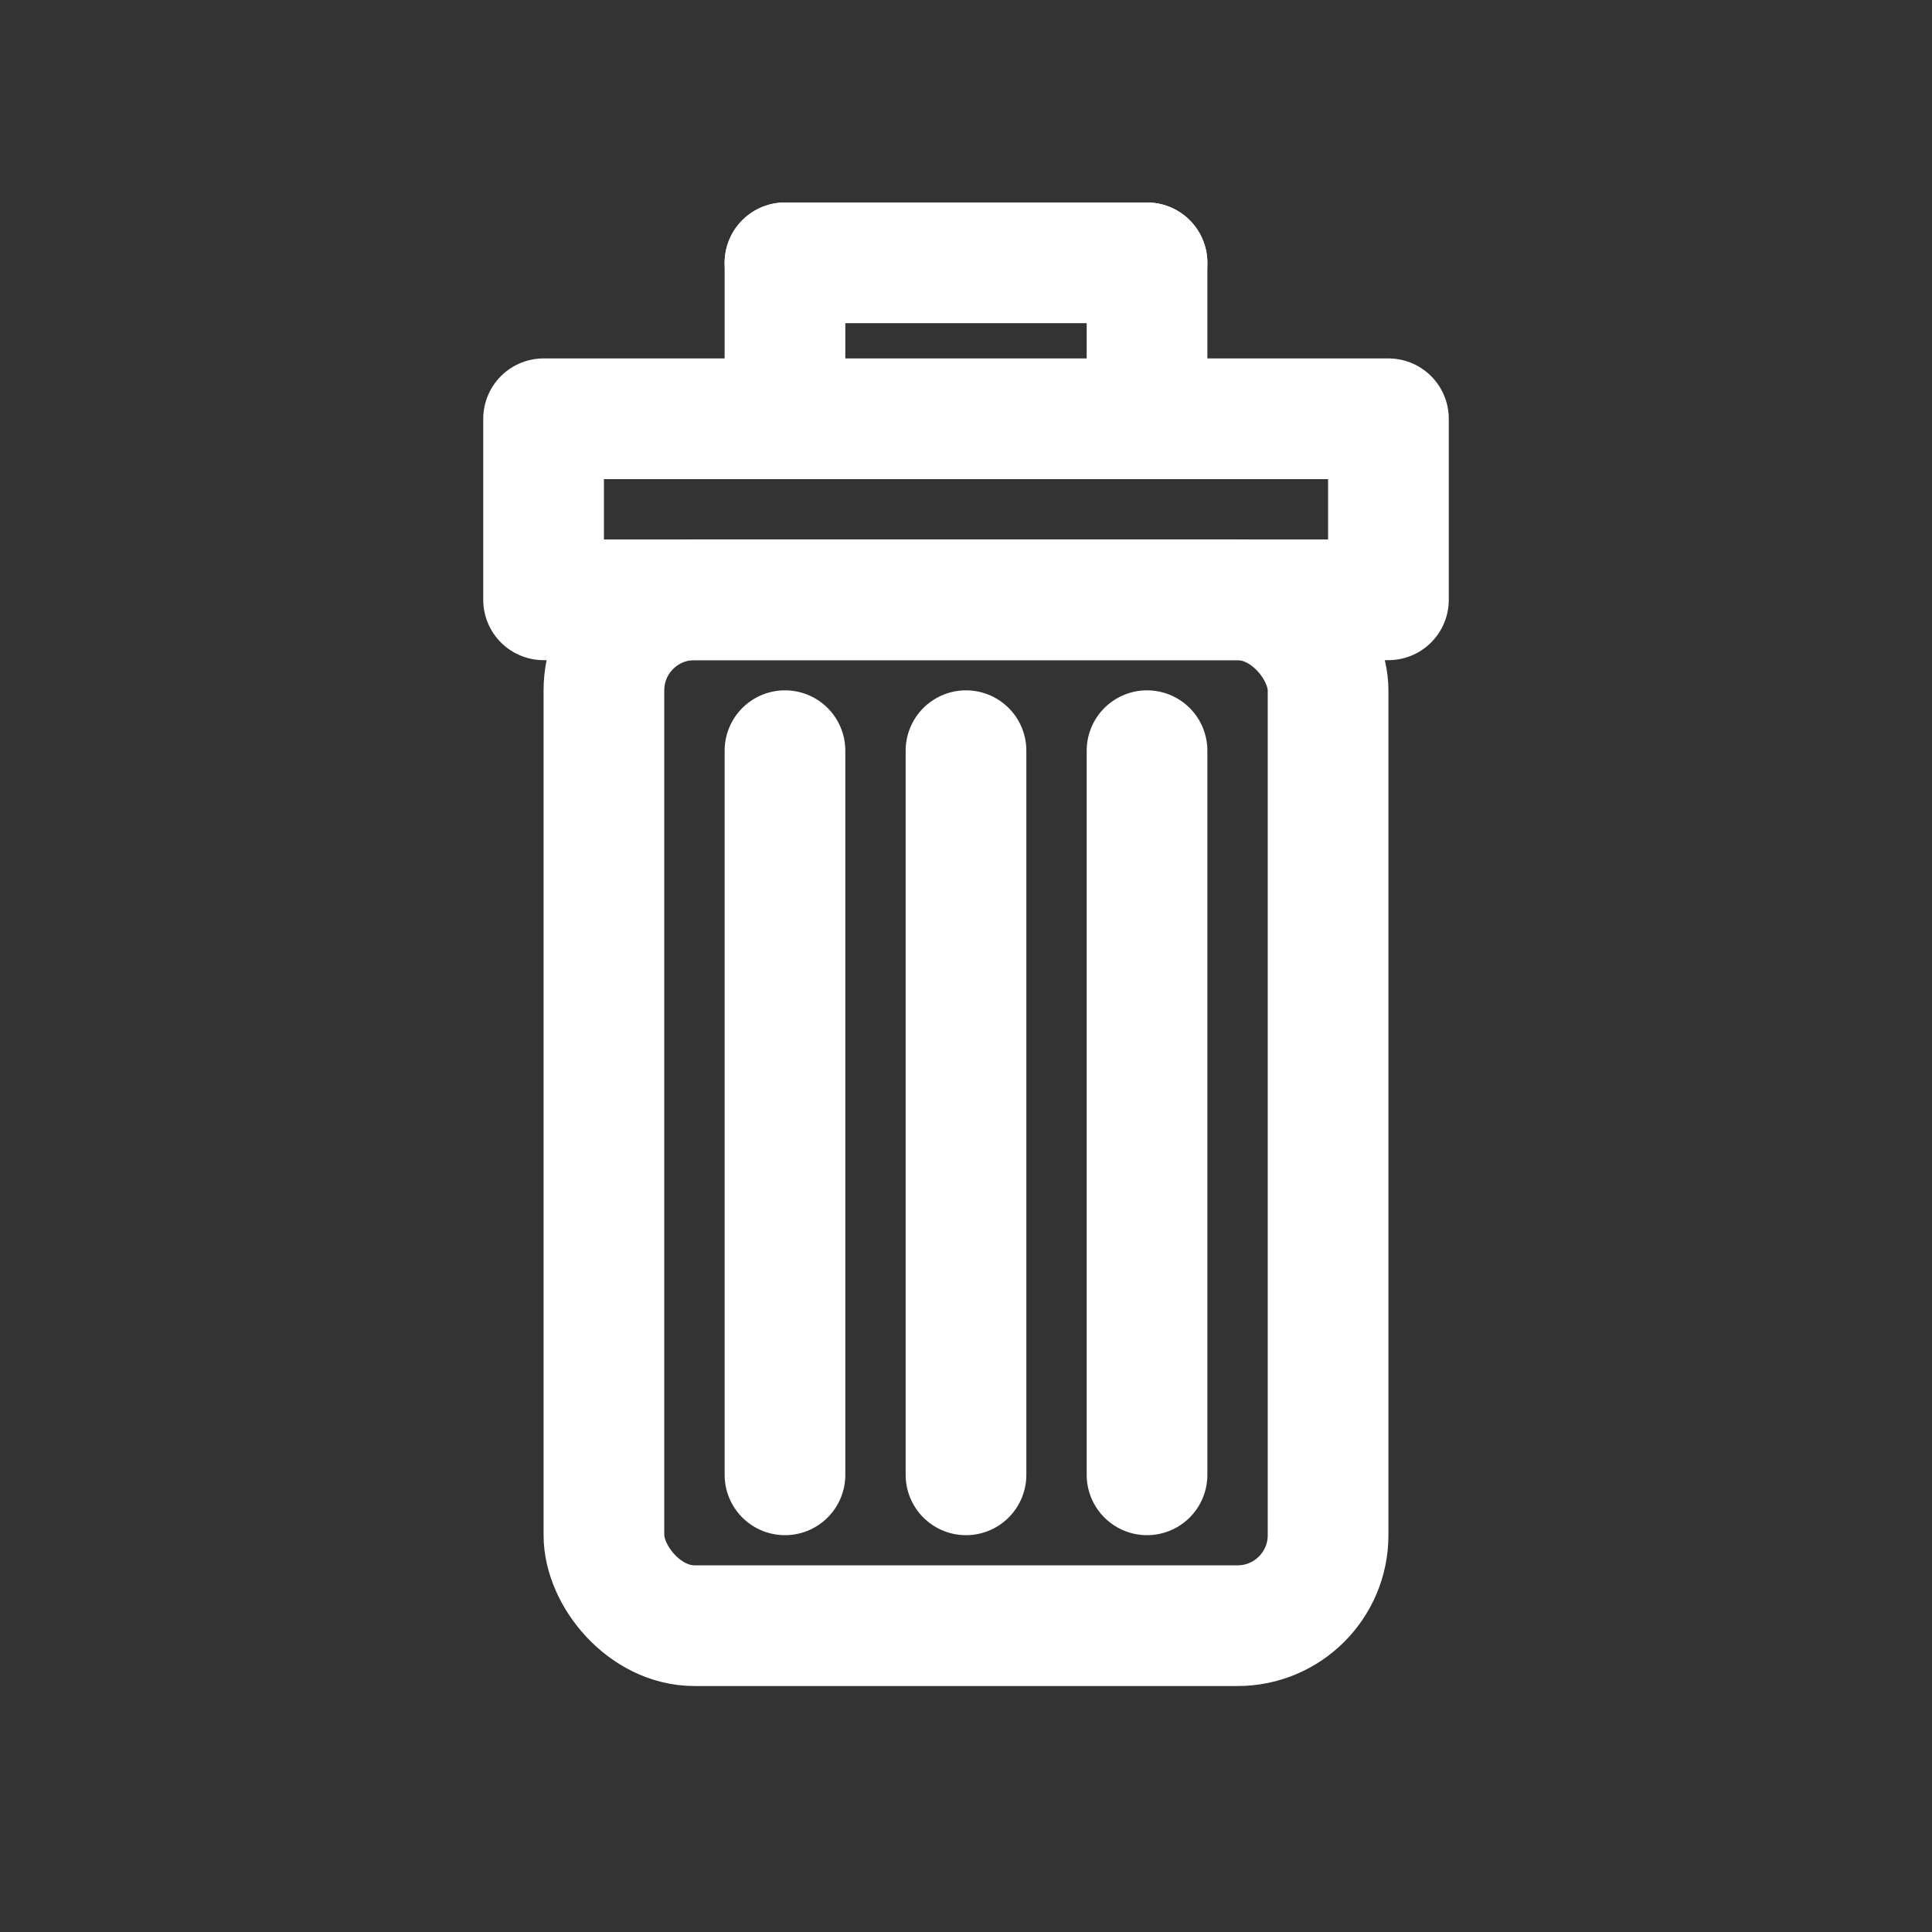 <?xml version="1.0" encoding="UTF-8" standalone="no"?>
<svg
   width="100"
   height="100"
   viewBox="0 0 100 100"
   fill="none"
   stroke="#000000"
   stroke-width="4"
   stroke-linecap="round"
   stroke-linejoin="round"
   version="1.1"
   id="svg18"
   sodipodi:docname="DeleteButton.svg"
   inkscape:version="1.2.2 (732a01da63, 2022-12-09)"
   xmlns:inkscape="http://www.inkscape.org/namespaces/inkscape"
   xmlns:sodipodi="http://sodipodi.sourceforge.net/DTD/sodipodi-0.dtd"
   xmlns="http://www.w3.org/2000/svg"
   xmlns:svg="http://www.w3.org/2000/svg">
  <rect x="0" y="0" width="100" height="100" fill="#333333" stroke="none"/>
  <defs
     id="defs22" />
  <sodipodi:namedview
     id="namedview20"
     pagecolor="#ffffff"
     bordercolor="#000000"
     borderopacity="0.25"
     inkscape:showpageshadow="2"
     inkscape:pageopacity="0.0"
     inkscape:pagecheckerboard="0"
     inkscape:deskcolor="#d1d1d1"
     showgrid="false"
     inkscape:zoom="4.7066795"
     inkscape:cx="12.854073"
     inkscape:cy="53.00977"
     inkscape:window-width="1920"
     inkscape:window-height="1013"
     inkscape:window-x="-9"
     inkscape:window-y="-9"
     inkscape:window-maximized="1"
     inkscape:current-layer="svg18" />
  <!-- Lid -->
  <rect
     x="28.136"
     y="21.676"
     width="43.729"
     height="9.37"
     id="rect2"
     style="fill:none;fill-opacity:1;stroke:#ffffff;stroke-width:6.247;stroke-opacity:1" />
  <!-- Body -->
  <rect
     x="31.259"
     y="31.046"
     width="37.482"
     height="53.099"
     rx="4.685"
     ry="4.685"
     id="rect4"
     style="fill:none;fill-opacity:1;stroke:#ffffff;stroke-width:6.247;stroke-opacity:1" />
  <!-- Handle -->
  <line
     x1="40.63"
     y1="19.851"
     x2="40.63"
     y2="13.604"
     id="line6"
     style="fill:none;fill-opacity:1;stroke:#ffffff;stroke-width:6.247;stroke-opacity:1" />
  <line
     x1="59.37"
     y1="19.851"
     x2="59.37"
     y2="13.604"
     id="line8"
     style="fill:none;fill-opacity:1;stroke:#ffffff;stroke-width:6.247;stroke-opacity:1" />
  <line
     x1="40.63"
     y1="13.604"
     x2="59.37"
     y2="13.604"
     id="line10"
     style="fill:none;fill-opacity:1;stroke:#ffffff;stroke-width:6.247;stroke-opacity:1" />
  <!-- Vertical bars inside trash can -->
  <line
     x1="40.63"
     y1="38.855"
     x2="40.63"
     y2="76.337"
     id="line12"
     style="fill:none;fill-opacity:1;stroke:#ffffff;stroke-width:6.247;stroke-opacity:1" />
  <line
     x1="50"
     y1="38.855"
     x2="50"
     y2="76.337"
     id="line14"
     style="fill:none;fill-opacity:1;stroke:#ffffff;stroke-width:6.247;stroke-opacity:1" />
  <line
     x1="59.37"
     y1="38.855"
     x2="59.37"
     y2="76.337"
     id="line16"
     style="fill:none;fill-opacity:1;stroke:#ffffff;stroke-width:6.247;stroke-opacity:1" />
</svg>
